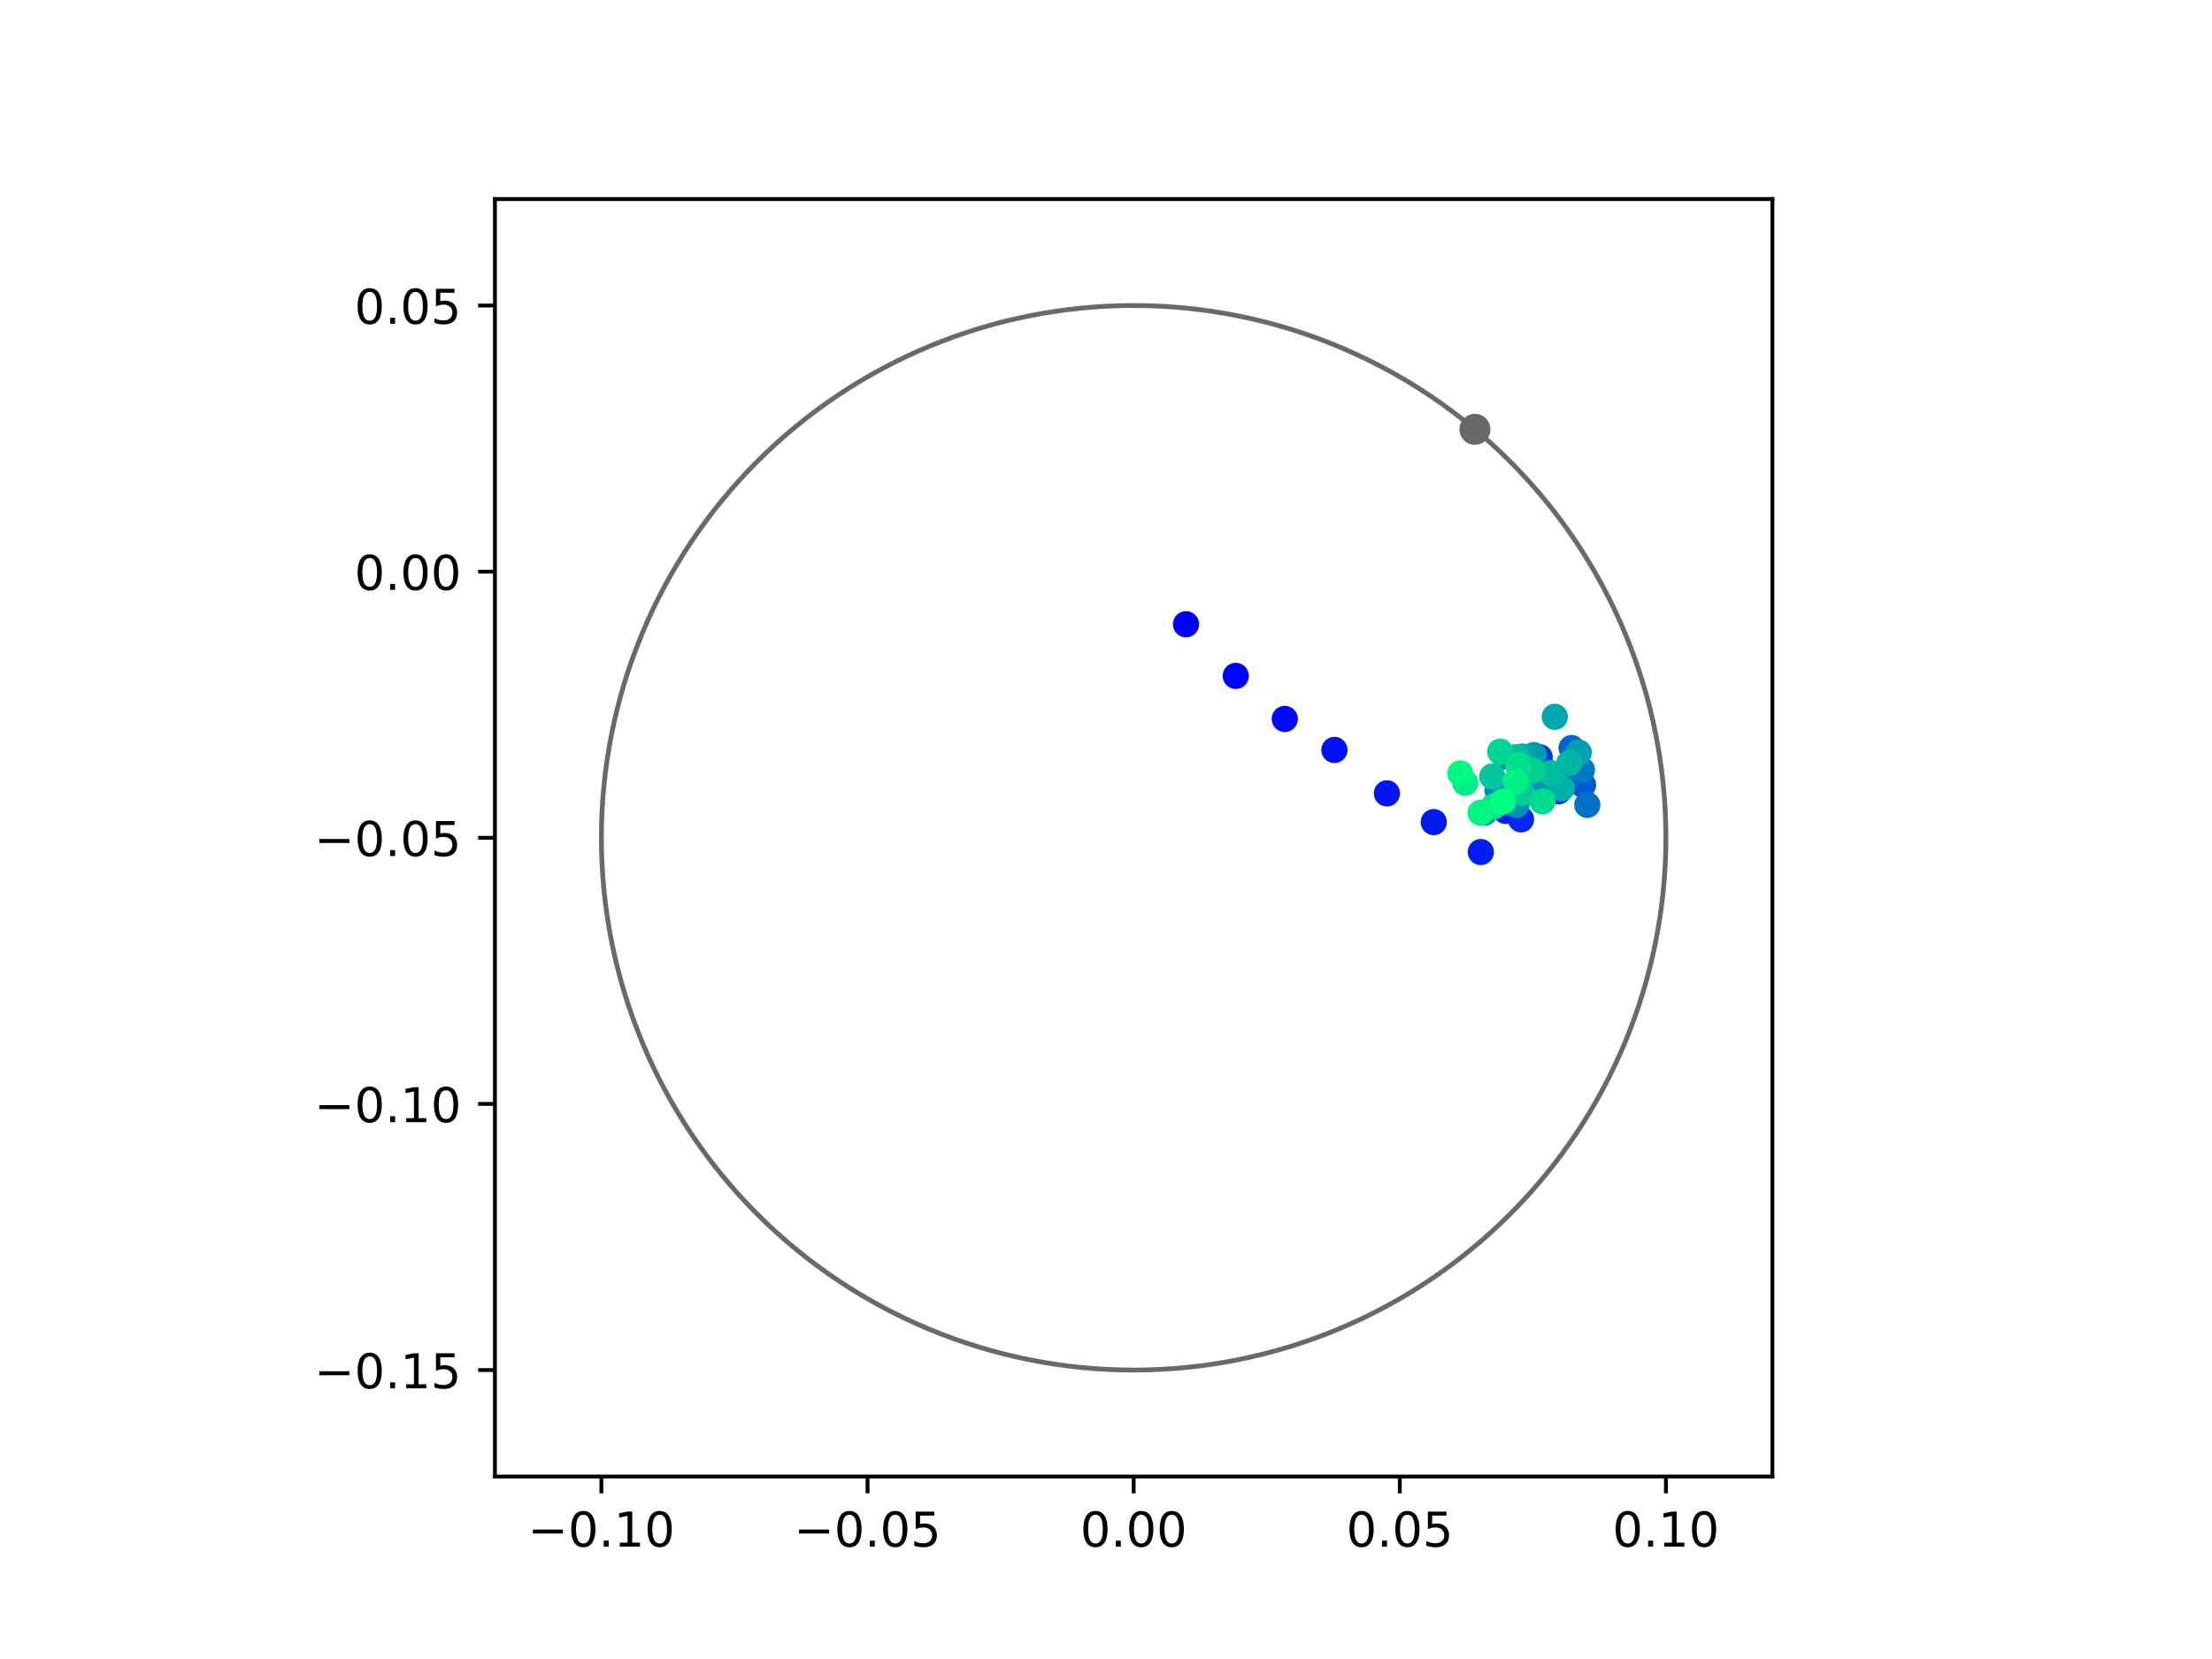 <?xml version="1.0" encoding="utf-8" standalone="no"?>
<!DOCTYPE svg PUBLIC "-//W3C//DTD SVG 1.1//EN"
  "http://www.w3.org/Graphics/SVG/1.1/DTD/svg11.dtd">
<!-- Created with matplotlib (https://matplotlib.org/) -->
<svg height="345.6pt" version="1.1" viewBox="0 0 460.8 345.6" width="460.8pt" xmlns="http://www.w3.org/2000/svg" xmlns:xlink="http://www.w3.org/1999/xlink">
 <defs>
  <style type="text/css">
*{stroke-linecap:butt;stroke-linejoin:round;}
  </style>
 </defs>
 <g id="figure_1">
  <g id="patch_1">
   <path d="M 0 345.6 
L 460.8 345.6 
L 460.8 0 
L 0 0 
z
" style="fill:#ffffff;"/>
  </g>
  <g id="axes_1">
   <g id="patch_2">
    <path d="M 103.104 307.584 
L 369.216 307.584 
L 369.216 41.472 
L 103.104 41.472 
z
" style="fill:#ffffff;"/>
   </g>
   <g id="PathCollection_1">
    <defs>
     <path d="M 0 2.236 
C 0.593 2.236 1.162 2 1.581 1.581 
C 2 1.162 2.236 0.593 2.236 0 
C 2.236 -0.593 2 -1.162 1.581 -1.581 
C 1.162 -2 0.593 -2.236 0 -2.236 
C -0.593 -2.236 -1.162 -2 -1.581 -1.581 
C -2 -1.162 -2.236 -0.593 -2.236 0 
C -2.236 0.593 -2 1.162 -1.581 1.581 
C -1.162 2 -0.593 2.236 0 2.236 
z
" id="C0_0_b79b09c5e0"/>
    </defs>
    <g clip-path="url(#pcb6511a48c)">
     <use style="fill:#0000ff;stroke:#0000ff;" x="247.067" xlink:href="#C0_0_b79b09c5e0" y="130.044"/>
    </g>
    <g clip-path="url(#pcb6511a48c)">
     <use style="fill:#0005fc;stroke:#0005fc;" x="257.441" xlink:href="#C0_0_b79b09c5e0" y="140.803"/>
    </g>
    <g clip-path="url(#pcb6511a48c)">
     <use style="fill:#000afa;stroke:#000afa;" x="267.642" xlink:href="#C0_0_b79b09c5e0" y="149.766"/>
    </g>
    <g clip-path="url(#pcb6511a48c)">
     <use style="fill:#000ff8;stroke:#000ff8;" x="277.988" xlink:href="#C0_0_b79b09c5e0" y="156.227"/>
    </g>
    <g clip-path="url(#pcb6511a48c)">
     <use style="fill:#0014f5;stroke:#0014f5;" x="288.92" xlink:href="#C0_0_b79b09c5e0" y="165.274"/>
    </g>
    <g clip-path="url(#pcb6511a48c)">
     <use style="fill:#001af2;stroke:#001af2;" x="298.68" xlink:href="#C0_0_b79b09c5e0" y="171.259"/>
    </g>
    <g clip-path="url(#pcb6511a48c)">
     <use style="fill:#001ff0;stroke:#001ff0;" x="308.483" xlink:href="#C0_0_b79b09c5e0" y="177.498"/>
    </g>
    <g clip-path="url(#pcb6511a48c)">
     <use style="fill:#0024ed;stroke:#0024ed;" x="313.652" xlink:href="#C0_0_b79b09c5e0" y="168.932"/>
    </g>
    <g clip-path="url(#pcb6511a48c)">
     <use style="fill:#0029eb;stroke:#0029eb;" x="316.855" xlink:href="#C0_0_b79b09c5e0" y="170.687"/>
    </g>
    <g clip-path="url(#pcb6511a48c)">
     <use style="fill:#002fe8;stroke:#002fe8;" x="324.684" xlink:href="#C0_0_b79b09c5e0" y="164.846"/>
    </g>
    <g clip-path="url(#pcb6511a48c)">
     <use style="fill:#0034e5;stroke:#0034e5;" x="320.069" xlink:href="#C0_0_b79b09c5e0" y="164.35"/>
    </g>
    <g clip-path="url(#pcb6511a48c)">
     <use style="fill:#0039e2;stroke:#0039e2;" x="320.749" xlink:href="#C0_0_b79b09c5e0" y="157.75"/>
    </g>
    <g clip-path="url(#pcb6511a48c)">
     <use style="fill:#003ee0;stroke:#003ee0;" x="320.876" xlink:href="#C0_0_b79b09c5e0" y="159.225"/>
    </g>
    <g clip-path="url(#pcb6511a48c)">
     <use style="fill:#0043de;stroke:#0043de;" x="318.488" xlink:href="#C0_0_b79b09c5e0" y="164.858"/>
    </g>
    <g clip-path="url(#pcb6511a48c)">
     <use style="fill:#0049db;stroke:#0049db;" x="318.371" xlink:href="#C0_0_b79b09c5e0" y="164.813"/>
    </g>
    <g clip-path="url(#pcb6511a48c)">
     <use style="fill:#004ed8;stroke:#004ed8;" x="317.256" xlink:href="#C0_0_b79b09c5e0" y="162.285"/>
    </g>
    <g clip-path="url(#pcb6511a48c)">
     <use style="fill:#0053d6;stroke:#0053d6;" x="325.101" xlink:href="#C0_0_b79b09c5e0" y="163.266"/>
    </g>
    <g clip-path="url(#pcb6511a48c)">
     <use style="fill:#0058d3;stroke:#0058d3;" x="329.781" xlink:href="#C0_0_b79b09c5e0" y="163.518"/>
    </g>
    <g clip-path="url(#pcb6511a48c)">
     <use style="fill:#005ed0;stroke:#005ed0;" x="328.185" xlink:href="#C0_0_b79b09c5e0" y="161.103"/>
    </g>
    <g clip-path="url(#pcb6511a48c)">
     <use style="fill:#0063ce;stroke:#0063ce;" x="327.393" xlink:href="#C0_0_b79b09c5e0" y="155.834"/>
    </g>
    <g clip-path="url(#pcb6511a48c)">
     <use style="fill:#0068cb;stroke:#0068cb;" x="325.127" xlink:href="#C0_0_b79b09c5e0" y="161.066"/>
    </g>
    <g clip-path="url(#pcb6511a48c)">
     <use style="fill:#006dc8;stroke:#006dc8;" x="323.606" xlink:href="#C0_0_b79b09c5e0" y="163.512"/>
    </g>
    <g clip-path="url(#pcb6511a48c)">
     <use style="fill:#0072c6;stroke:#0072c6;" x="330.665" xlink:href="#C0_0_b79b09c5e0" y="167.68"/>
    </g>
    <g clip-path="url(#pcb6511a48c)">
     <use style="fill:#0078c3;stroke:#0078c3;" x="329.54" xlink:href="#C0_0_b79b09c5e0" y="160.401"/>
    </g>
    <g clip-path="url(#pcb6511a48c)">
     <use style="fill:#007dc0;stroke:#007dc0;" x="320.912" xlink:href="#C0_0_b79b09c5e0" y="165.147"/>
    </g>
    <g clip-path="url(#pcb6511a48c)">
     <use style="fill:#0082be;stroke:#0082be;" x="313.465" xlink:href="#C0_0_b79b09c5e0" y="157.598"/>
    </g>
    <g clip-path="url(#pcb6511a48c)">
     <use style="fill:#0087bc;stroke:#0087bc;" x="311.945" xlink:href="#C0_0_b79b09c5e0" y="164.643"/>
    </g>
    <g clip-path="url(#pcb6511a48c)">
     <use style="fill:#008db8;stroke:#008db8;" x="309.269" xlink:href="#C0_0_b79b09c5e0" y="169.311"/>
    </g>
    <g clip-path="url(#pcb6511a48c)">
     <use style="fill:#0092b6;stroke:#0092b6;" x="315.914" xlink:href="#C0_0_b79b09c5e0" y="167.679"/>
    </g>
    <g clip-path="url(#pcb6511a48c)">
     <use style="fill:#0097b3;stroke:#0097b3;" x="321.923" xlink:href="#C0_0_b79b09c5e0" y="162.194"/>
    </g>
    <g clip-path="url(#pcb6511a48c)">
     <use style="fill:#009cb1;stroke:#009cb1;" x="319.504" xlink:href="#C0_0_b79b09c5e0" y="157.293"/>
    </g>
    <g clip-path="url(#pcb6511a48c)">
     <use style="fill:#00a1ae;stroke:#00a1ae;" x="328.878" xlink:href="#C0_0_b79b09c5e0" y="156.781"/>
    </g>
    <g clip-path="url(#pcb6511a48c)">
     <use style="fill:#00a7ac;stroke:#00a7ac;" x="323.892" xlink:href="#C0_0_b79b09c5e0" y="149.327"/>
    </g>
    <g clip-path="url(#pcb6511a48c)">
     <use style="fill:#00aca9;stroke:#00aca9;" x="317.09" xlink:href="#C0_0_b79b09c5e0" y="157.61"/>
    </g>
    <g clip-path="url(#pcb6511a48c)">
     <use style="fill:#00b1a6;stroke:#00b1a6;" x="325.344" xlink:href="#C0_0_b79b09c5e0" y="164.216"/>
    </g>
    <g clip-path="url(#pcb6511a48c)">
     <use style="fill:#00b6a4;stroke:#00b6a4;" x="326.929" xlink:href="#C0_0_b79b09c5e0" y="158.965"/>
    </g>
    <g clip-path="url(#pcb6511a48c)">
     <use style="fill:#00bca1;stroke:#00bca1;" x="323.166" xlink:href="#C0_0_b79b09c5e0" y="161.063"/>
    </g>
    <g clip-path="url(#pcb6511a48c)">
     <use style="fill:#00c19e;stroke:#00c19e;" x="315.773" xlink:href="#C0_0_b79b09c5e0" y="157.751"/>
    </g>
    <g clip-path="url(#pcb6511a48c)">
     <use style="fill:#00c69c;stroke:#00c69c;" x="310.863" xlink:href="#C0_0_b79b09c5e0" y="161.766"/>
    </g>
    <g clip-path="url(#pcb6511a48c)">
     <use style="fill:#00cb9a;stroke:#00cb9a;" x="317.075" xlink:href="#C0_0_b79b09c5e0" y="165.159"/>
    </g>
    <g clip-path="url(#pcb6511a48c)">
     <use style="fill:#00d097;stroke:#00d097;" x="319.265" xlink:href="#C0_0_b79b09c5e0" y="160.513"/>
    </g>
    <g clip-path="url(#pcb6511a48c)">
     <use style="fill:#00d694;stroke:#00d694;" x="312.515" xlink:href="#C0_0_b79b09c5e0" y="156.585"/>
    </g>
    <g clip-path="url(#pcb6511a48c)">
     <use style="fill:#00db92;stroke:#00db92;" x="321.326" xlink:href="#C0_0_b79b09c5e0" y="166.951"/>
    </g>
    <g clip-path="url(#pcb6511a48c)">
     <use style="fill:#00e08f;stroke:#00e08f;" x="316.254" xlink:href="#C0_0_b79b09c5e0" y="159.361"/>
    </g>
    <g clip-path="url(#pcb6511a48c)">
     <use style="fill:#00e58c;stroke:#00e58c;" x="311.116" xlink:href="#C0_0_b79b09c5e0" y="168.005"/>
    </g>
    <g clip-path="url(#pcb6511a48c)">
     <use style="fill:#00eb8a;stroke:#00eb8a;" x="305.234" xlink:href="#C0_0_b79b09c5e0" y="163.081"/>
    </g>
    <g clip-path="url(#pcb6511a48c)">
     <use style="fill:#00f087;stroke:#00f087;" x="315.726" xlink:href="#C0_0_b79b09c5e0" y="162.846"/>
    </g>
    <g clip-path="url(#pcb6511a48c)">
     <use style="fill:#00f584;stroke:#00f584;" x="308.422" xlink:href="#C0_0_b79b09c5e0" y="169.319"/>
    </g>
    <g clip-path="url(#pcb6511a48c)">
     <use style="fill:#00fa82;stroke:#00fa82;" x="304.207" xlink:href="#C0_0_b79b09c5e0" y="161.112"/>
    </g>
    <g clip-path="url(#pcb6511a48c)">
     <use style="fill:#00ff80;stroke:#00ff80;" x="313.067" xlink:href="#C0_0_b79b09c5e0" y="167.012"/>
    </g>
   </g>
   <g id="PathCollection_2">
    <defs>
     <path d="M 0 2.739 
C 0.726 2.739 1.423 2.45 1.936 1.936 
C 2.45 1.423 2.739 0.726 2.739 0 
C 2.739 -0.726 2.45 -1.423 1.936 -1.936 
C 1.423 -2.45 0.726 -2.739 0 -2.739 
C -0.726 -2.739 -1.423 -2.45 -1.936 -1.936 
C -2.45 -1.423 -2.739 -0.726 -2.739 0 
C -2.739 0.726 -2.45 1.423 -1.936 1.936 
C -1.423 2.45 -0.726 2.739 0 2.739 
z
" id="m349c58ec15" style="stroke:#696969;"/>
    </defs>
    <g clip-path="url(#pcb6511a48c)">
     <use style="fill:#696969;stroke:#696969;" x="307.256" xlink:href="#m349c58ec15" y="89.441"/>
    </g>
   </g>
   <g id="patch_3">
    <path clip-path="url(#pcb6511a48c)" d="M 236.16 285.408 
C 265.566 285.408 293.771 273.725 314.564 252.932 
C 335.357 232.139 347.04 203.934 347.04 174.528 
C 347.04 145.122 335.357 116.917 314.564 96.124 
C 293.771 75.331 265.566 63.648 236.16 63.648 
C 206.754 63.648 178.549 75.331 157.756 96.124 
C 136.963 116.917 125.28 145.122 125.28 174.528 
C 125.28 203.934 136.963 232.139 157.756 252.932 
C 178.549 273.725 206.754 285.408 236.16 285.408 
z
" style="fill:none;stroke:#696969;stroke-linejoin:miter;"/>
   </g>
   <g id="matplotlib.axis_1">
    <g id="xtick_1">
     <g id="line2d_1">
      <defs>
       <path d="M 0 0 
L 0 3.5 
" id="m89a7ec7157" style="stroke:#000000;stroke-width:0.8;"/>
      </defs>
      <g>
       <use style="stroke:#000000;stroke-width:0.8;" x="125.28" xlink:href="#m89a7ec7157" y="307.584"/>
      </g>
     </g>
     <g id="text_1">
      <!-- −0.10 -->
      <defs>
       <path d="M 10.594 35.5 
L 73.188 35.5 
L 73.188 27.203 
L 10.594 27.203 
z
" id="DejaVuSans-8722"/>
       <path d="M 31.781 66.406 
Q 24.172 66.406 20.328 58.906 
Q 16.5 51.422 16.5 36.375 
Q 16.5 21.391 20.328 13.891 
Q 24.172 6.391 31.781 6.391 
Q 39.453 6.391 43.281 13.891 
Q 47.125 21.391 47.125 36.375 
Q 47.125 51.422 43.281 58.906 
Q 39.453 66.406 31.781 66.406 
z
M 31.781 74.219 
Q 44.047 74.219 50.516 64.516 
Q 56.984 54.828 56.984 36.375 
Q 56.984 17.969 50.516 8.266 
Q 44.047 -1.422 31.781 -1.422 
Q 19.531 -1.422 13.062 8.266 
Q 6.594 17.969 6.594 36.375 
Q 6.594 54.828 13.062 64.516 
Q 19.531 74.219 31.781 74.219 
z
" id="DejaVuSans-48"/>
       <path d="M 10.688 12.406 
L 21 12.406 
L 21 0 
L 10.688 0 
z
" id="DejaVuSans-46"/>
       <path d="M 12.406 8.297 
L 28.516 8.297 
L 28.516 63.922 
L 10.984 60.406 
L 10.984 69.391 
L 28.422 72.906 
L 38.281 72.906 
L 38.281 8.297 
L 54.391 8.297 
L 54.391 0 
L 12.406 0 
z
" id="DejaVuSans-49"/>
      </defs>
      <g transform="translate(109.957 322.182)scale(0.1 -0.1)">
       <use xlink:href="#DejaVuSans-8722"/>
       <use x="83.789" xlink:href="#DejaVuSans-48"/>
       <use x="147.412" xlink:href="#DejaVuSans-46"/>
       <use x="179.199" xlink:href="#DejaVuSans-49"/>
       <use x="242.822" xlink:href="#DejaVuSans-48"/>
      </g>
     </g>
    </g>
    <g id="xtick_2">
     <g id="line2d_2">
      <g>
       <use style="stroke:#000000;stroke-width:0.8;" x="180.72" xlink:href="#m89a7ec7157" y="307.584"/>
      </g>
     </g>
     <g id="text_2">
      <!-- −0.05 -->
      <defs>
       <path d="M 10.797 72.906 
L 49.516 72.906 
L 49.516 64.594 
L 19.828 64.594 
L 19.828 46.734 
Q 21.969 47.469 24.109 47.828 
Q 26.266 48.188 28.422 48.188 
Q 40.625 48.188 47.75 41.5 
Q 54.891 34.812 54.891 23.391 
Q 54.891 11.625 47.562 5.094 
Q 40.234 -1.422 26.906 -1.422 
Q 22.312 -1.422 17.547 -0.641 
Q 12.797 0.141 7.719 1.703 
L 7.719 11.625 
Q 12.109 9.234 16.797 8.062 
Q 21.484 6.891 26.703 6.891 
Q 35.156 6.891 40.078 11.328 
Q 45.016 15.766 45.016 23.391 
Q 45.016 31 40.078 35.438 
Q 35.156 39.891 26.703 39.891 
Q 22.75 39.891 18.812 39.016 
Q 14.891 38.141 10.797 36.281 
z
" id="DejaVuSans-53"/>
      </defs>
      <g transform="translate(165.397 322.182)scale(0.1 -0.1)">
       <use xlink:href="#DejaVuSans-8722"/>
       <use x="83.789" xlink:href="#DejaVuSans-48"/>
       <use x="147.412" xlink:href="#DejaVuSans-46"/>
       <use x="179.199" xlink:href="#DejaVuSans-48"/>
       <use x="242.822" xlink:href="#DejaVuSans-53"/>
      </g>
     </g>
    </g>
    <g id="xtick_3">
     <g id="line2d_3">
      <g>
       <use style="stroke:#000000;stroke-width:0.8;" x="236.16" xlink:href="#m89a7ec7157" y="307.584"/>
      </g>
     </g>
     <g id="text_3">
      <!-- 0.00 -->
      <g transform="translate(225.027 322.182)scale(0.1 -0.1)">
       <use xlink:href="#DejaVuSans-48"/>
       <use x="63.623" xlink:href="#DejaVuSans-46"/>
       <use x="95.41" xlink:href="#DejaVuSans-48"/>
       <use x="159.033" xlink:href="#DejaVuSans-48"/>
      </g>
     </g>
    </g>
    <g id="xtick_4">
     <g id="line2d_4">
      <g>
       <use style="stroke:#000000;stroke-width:0.8;" x="291.6" xlink:href="#m89a7ec7157" y="307.584"/>
      </g>
     </g>
     <g id="text_4">
      <!-- 0.05 -->
      <g transform="translate(280.467 322.182)scale(0.1 -0.1)">
       <use xlink:href="#DejaVuSans-48"/>
       <use x="63.623" xlink:href="#DejaVuSans-46"/>
       <use x="95.41" xlink:href="#DejaVuSans-48"/>
       <use x="159.033" xlink:href="#DejaVuSans-53"/>
      </g>
     </g>
    </g>
    <g id="xtick_5">
     <g id="line2d_5">
      <g>
       <use style="stroke:#000000;stroke-width:0.8;" x="347.04" xlink:href="#m89a7ec7157" y="307.584"/>
      </g>
     </g>
     <g id="text_5">
      <!-- 0.10 -->
      <g transform="translate(335.907 322.182)scale(0.1 -0.1)">
       <use xlink:href="#DejaVuSans-48"/>
       <use x="63.623" xlink:href="#DejaVuSans-46"/>
       <use x="95.41" xlink:href="#DejaVuSans-49"/>
       <use x="159.033" xlink:href="#DejaVuSans-48"/>
      </g>
     </g>
    </g>
   </g>
   <g id="matplotlib.axis_2">
    <g id="ytick_1">
     <g id="line2d_6">
      <defs>
       <path d="M 0 0 
L -3.5 0 
" id="mbab66ecca5" style="stroke:#000000;stroke-width:0.8;"/>
      </defs>
      <g>
       <use style="stroke:#000000;stroke-width:0.8;" x="103.104" xlink:href="#mbab66ecca5" y="285.408"/>
      </g>
     </g>
     <g id="text_6">
      <!-- −0.15 -->
      <g transform="translate(65.459 289.207)scale(0.1 -0.1)">
       <use xlink:href="#DejaVuSans-8722"/>
       <use x="83.789" xlink:href="#DejaVuSans-48"/>
       <use x="147.412" xlink:href="#DejaVuSans-46"/>
       <use x="179.199" xlink:href="#DejaVuSans-49"/>
       <use x="242.822" xlink:href="#DejaVuSans-53"/>
      </g>
     </g>
    </g>
    <g id="ytick_2">
     <g id="line2d_7">
      <g>
       <use style="stroke:#000000;stroke-width:0.8;" x="103.104" xlink:href="#mbab66ecca5" y="229.968"/>
      </g>
     </g>
     <g id="text_7">
      <!-- −0.10 -->
      <g transform="translate(65.459 233.767)scale(0.1 -0.1)">
       <use xlink:href="#DejaVuSans-8722"/>
       <use x="83.789" xlink:href="#DejaVuSans-48"/>
       <use x="147.412" xlink:href="#DejaVuSans-46"/>
       <use x="179.199" xlink:href="#DejaVuSans-49"/>
       <use x="242.822" xlink:href="#DejaVuSans-48"/>
      </g>
     </g>
    </g>
    <g id="ytick_3">
     <g id="line2d_8">
      <g>
       <use style="stroke:#000000;stroke-width:0.8;" x="103.104" xlink:href="#mbab66ecca5" y="174.528"/>
      </g>
     </g>
     <g id="text_8">
      <!-- −0.05 -->
      <g transform="translate(65.459 178.327)scale(0.1 -0.1)">
       <use xlink:href="#DejaVuSans-8722"/>
       <use x="83.789" xlink:href="#DejaVuSans-48"/>
       <use x="147.412" xlink:href="#DejaVuSans-46"/>
       <use x="179.199" xlink:href="#DejaVuSans-48"/>
       <use x="242.822" xlink:href="#DejaVuSans-53"/>
      </g>
     </g>
    </g>
    <g id="ytick_4">
     <g id="line2d_9">
      <g>
       <use style="stroke:#000000;stroke-width:0.8;" x="103.104" xlink:href="#mbab66ecca5" y="119.088"/>
      </g>
     </g>
     <g id="text_9">
      <!-- 0.00 -->
      <g transform="translate(73.838 122.887)scale(0.1 -0.1)">
       <use xlink:href="#DejaVuSans-48"/>
       <use x="63.623" xlink:href="#DejaVuSans-46"/>
       <use x="95.41" xlink:href="#DejaVuSans-48"/>
       <use x="159.033" xlink:href="#DejaVuSans-48"/>
      </g>
     </g>
    </g>
    <g id="ytick_5">
     <g id="line2d_10">
      <g>
       <use style="stroke:#000000;stroke-width:0.8;" x="103.104" xlink:href="#mbab66ecca5" y="63.648"/>
      </g>
     </g>
     <g id="text_10">
      <!-- 0.05 -->
      <g transform="translate(73.838 67.447)scale(0.1 -0.1)">
       <use xlink:href="#DejaVuSans-48"/>
       <use x="63.623" xlink:href="#DejaVuSans-46"/>
       <use x="95.41" xlink:href="#DejaVuSans-48"/>
       <use x="159.033" xlink:href="#DejaVuSans-53"/>
      </g>
     </g>
    </g>
   </g>
   <g id="patch_4">
    <path d="M 103.104 307.584 
L 103.104 41.472 
" style="fill:none;stroke:#000000;stroke-linecap:square;stroke-linejoin:miter;stroke-width:0.8;"/>
   </g>
   <g id="patch_5">
    <path d="M 369.216 307.584 
L 369.216 41.472 
" style="fill:none;stroke:#000000;stroke-linecap:square;stroke-linejoin:miter;stroke-width:0.8;"/>
   </g>
   <g id="patch_6">
    <path d="M 103.104 307.584 
L 369.216 307.584 
" style="fill:none;stroke:#000000;stroke-linecap:square;stroke-linejoin:miter;stroke-width:0.8;"/>
   </g>
   <g id="patch_7">
    <path d="M 103.104 41.472 
L 369.216 41.472 
" style="fill:none;stroke:#000000;stroke-linecap:square;stroke-linejoin:miter;stroke-width:0.8;"/>
   </g>
  </g>
 </g>
 <defs>
  <clipPath id="pcb6511a48c">
   <rect height="266.112" width="266.112" x="103.104" y="41.472"/>
  </clipPath>
 </defs>
</svg>
